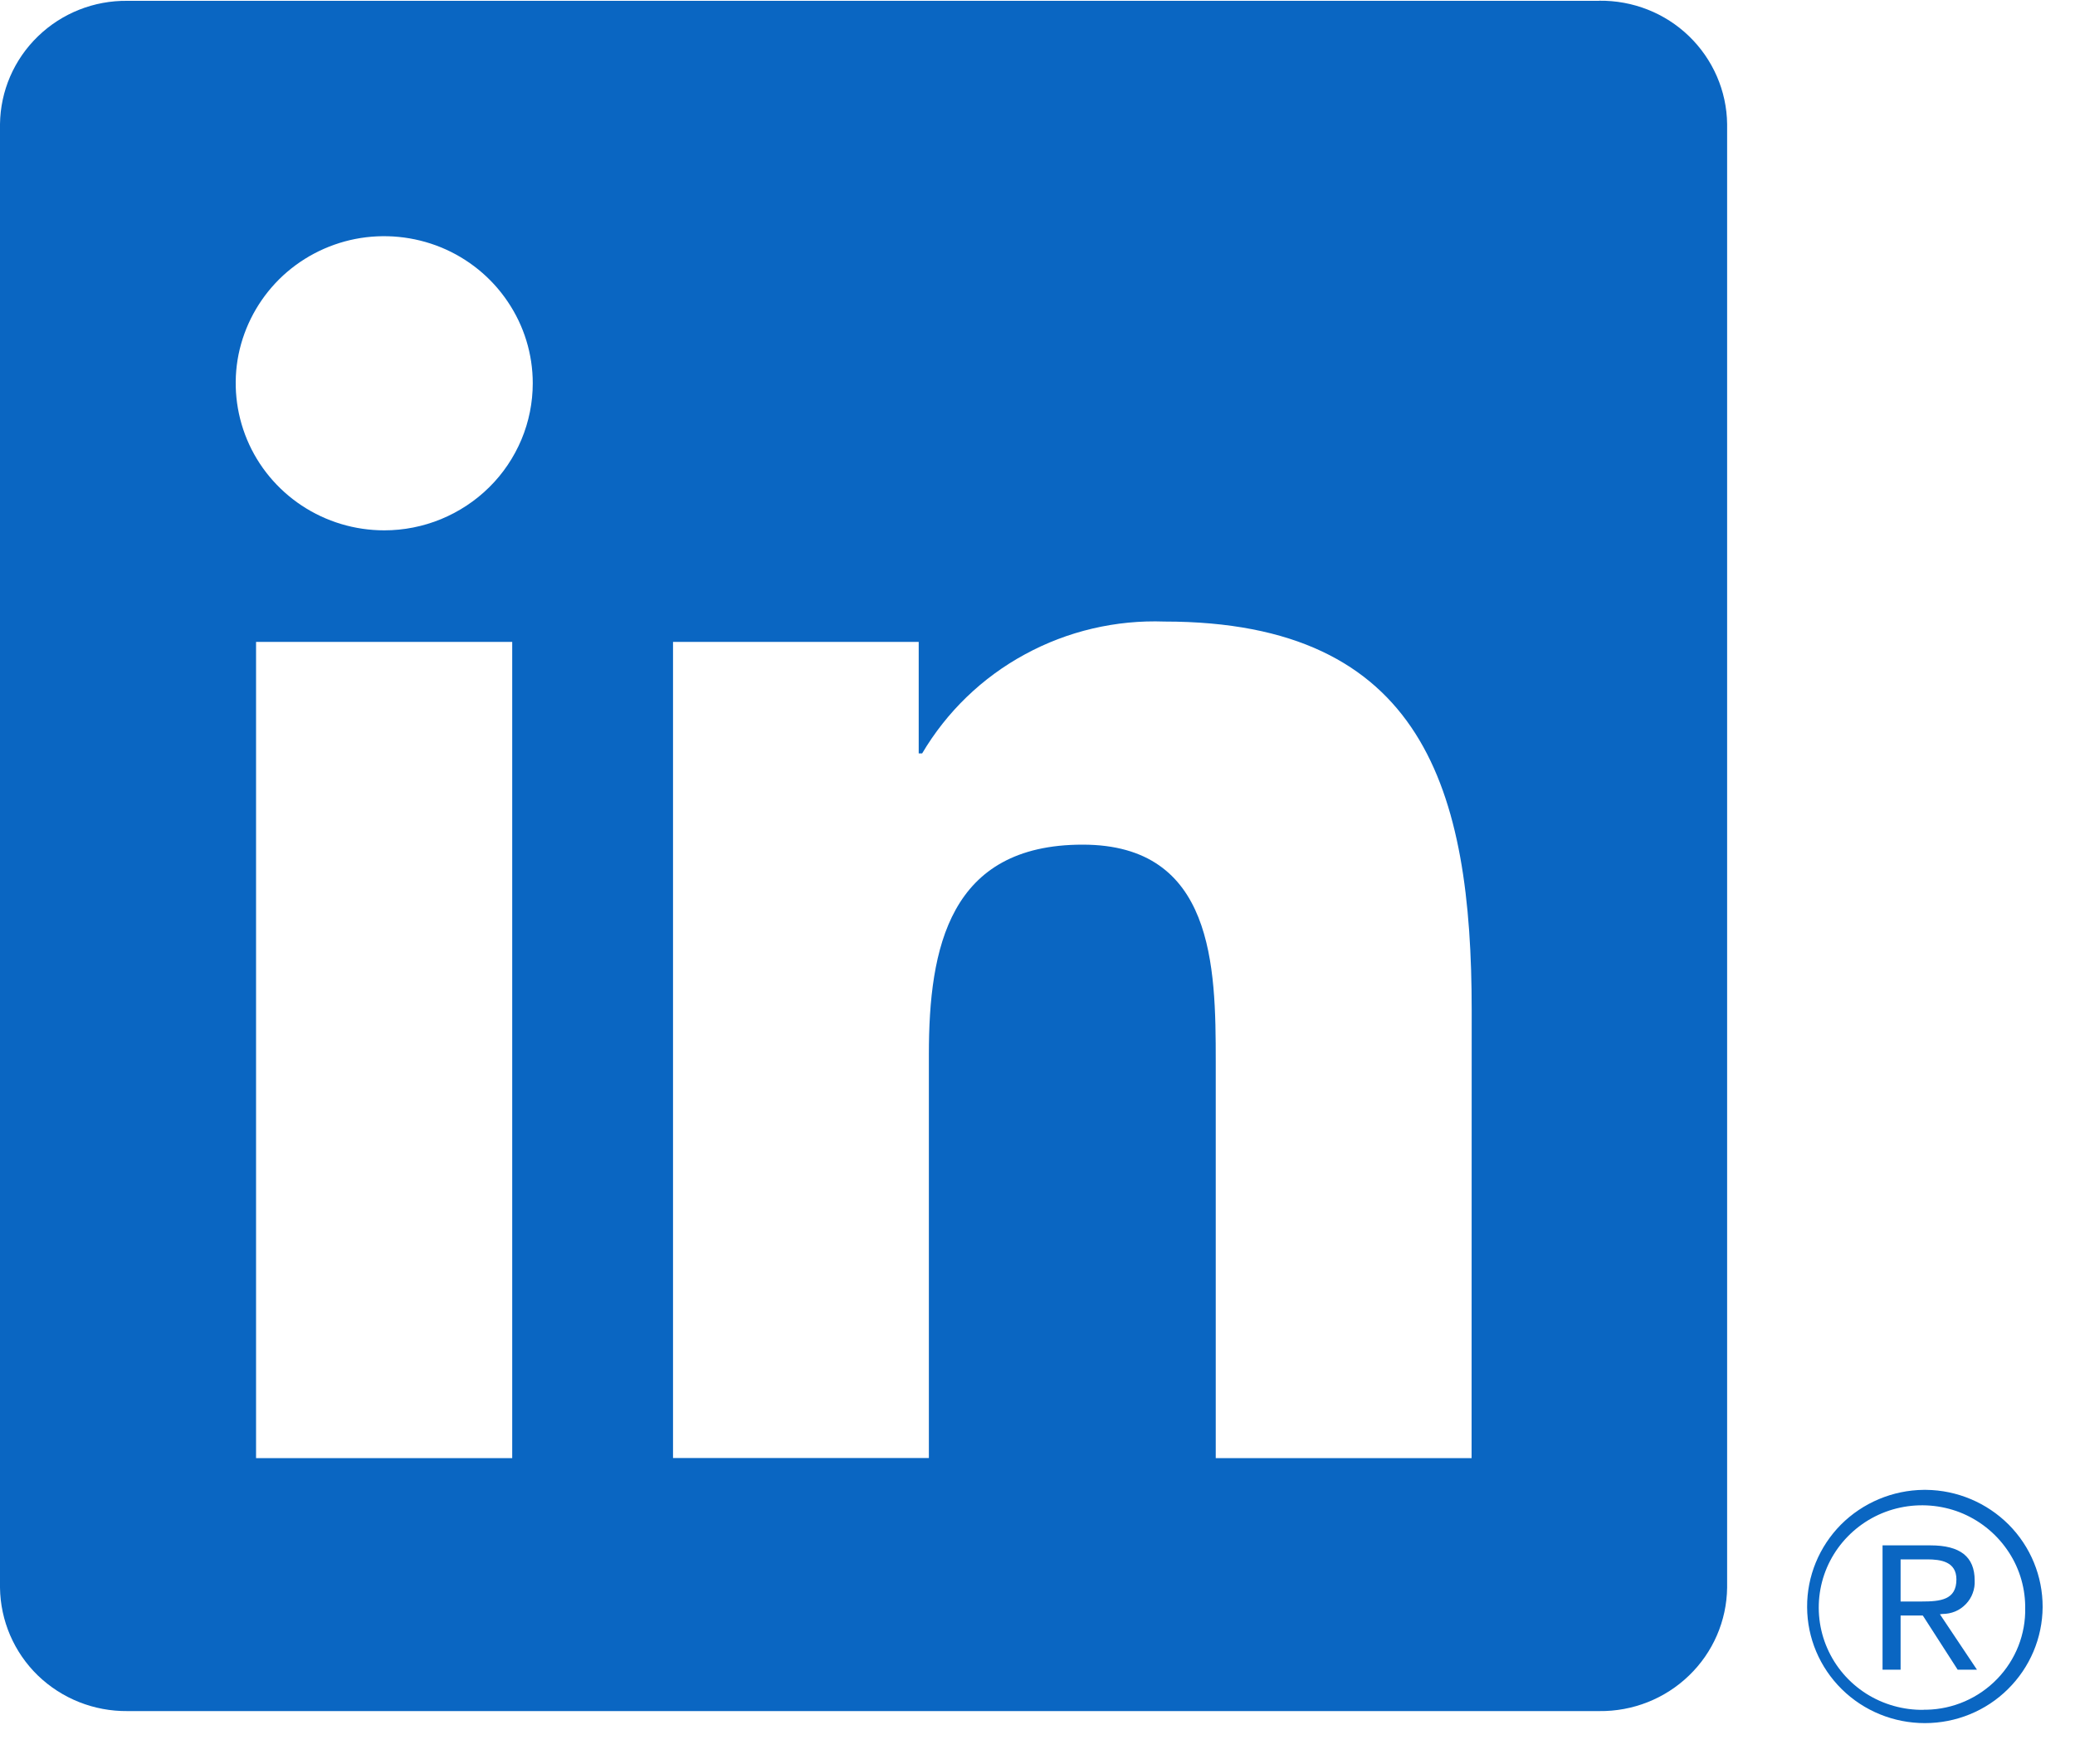<svg width="20" height="17" viewBox="0 0 20 17" fill="none" xmlns="http://www.w3.org/2000/svg">
<g clip-path="url(#clip0_688_1422)">
<path d="M18.722 15.554C18.764 15.554 18.806 15.546 18.845 15.53C18.884 15.514 18.919 15.489 18.948 15.459C18.977 15.429 19 15.393 19.014 15.354C19.029 15.315 19.035 15.273 19.033 15.231C19.033 15.002 18.893 14.893 18.607 14.893H18.145V16.091H18.319V15.569H18.532L18.537 15.575L18.869 16.091H19.055L18.698 15.557L18.722 15.554ZM18.521 15.434H18.319V15.028H18.575C18.707 15.028 18.857 15.05 18.857 15.221C18.857 15.418 18.705 15.434 18.52 15.434" fill="#0A66C2"/>
<path d="M14.184 14.052H11.718V10.227C11.718 9.315 11.701 8.14 10.435 8.14C9.15 8.14 8.953 9.134 8.953 10.16V14.051H6.487V6.186H8.855V7.261H8.888C9.125 6.86 9.467 6.529 9.879 6.306C10.29 6.082 10.755 5.973 11.224 5.99C13.724 5.99 14.185 7.618 14.185 9.737L14.184 14.052ZM3.704 5.111C3.42 5.111 3.144 5.028 2.908 4.872C2.673 4.716 2.489 4.495 2.381 4.236C2.273 3.977 2.244 3.692 2.299 3.417C2.355 3.142 2.491 2.89 2.691 2.691C2.891 2.493 3.146 2.358 3.424 2.303C3.701 2.249 3.989 2.277 4.251 2.384C4.512 2.491 4.736 2.673 4.893 2.906C5.051 3.139 5.135 3.413 5.135 3.693C5.135 3.879 5.098 4.064 5.026 4.236C4.954 4.407 4.849 4.564 4.716 4.695C4.583 4.827 4.425 4.931 4.251 5.003C4.078 5.074 3.892 5.111 3.704 5.111ZM4.937 14.052H2.468V6.186H4.937V14.052ZM15.414 0.008H1.228C0.906 0.004 0.596 0.127 0.366 0.35C0.135 0.573 0.004 0.877 -0 1.196V15.3C0.004 15.619 0.135 15.924 0.365 16.147C0.596 16.37 0.906 16.493 1.228 16.49H15.414C15.737 16.494 16.048 16.371 16.279 16.148C16.511 15.925 16.643 15.62 16.647 15.3V1.195C16.643 0.876 16.51 0.571 16.279 0.348C16.048 0.125 15.737 0.003 15.414 0.007" fill="#0A66C2"/>
<path d="M18.542 14.358C18.242 14.361 17.955 14.482 17.744 14.693C17.534 14.905 17.416 15.191 17.418 15.488C17.419 15.785 17.539 16.069 17.752 16.279C17.965 16.489 18.253 16.606 18.553 16.606C18.853 16.606 19.141 16.489 19.353 16.279C19.566 16.069 19.686 15.785 19.688 15.488C19.689 15.191 19.572 14.905 19.361 14.693C19.15 14.482 18.864 14.361 18.564 14.358H18.542ZM18.542 16.478C18.345 16.481 18.151 16.426 17.986 16.321C17.82 16.215 17.69 16.063 17.612 15.884C17.534 15.706 17.511 15.508 17.546 15.316C17.581 15.124 17.673 14.947 17.81 14.807C17.947 14.667 18.122 14.57 18.315 14.529C18.507 14.488 18.708 14.504 18.891 14.575C19.074 14.647 19.231 14.771 19.343 14.931C19.456 15.091 19.517 15.281 19.52 15.476C19.52 15.481 19.52 15.487 19.52 15.492C19.526 15.748 19.429 15.995 19.25 16.18C19.071 16.365 18.826 16.472 18.568 16.477H18.542" fill="#0A66C2"/>
</g>
<defs>
<clipPath id="clip0_688_1422">
<rect width="19.688" height="16.62" fill="white" transform="translate(0 0.007)"/>
</clipPath>
</defs>
</svg>
